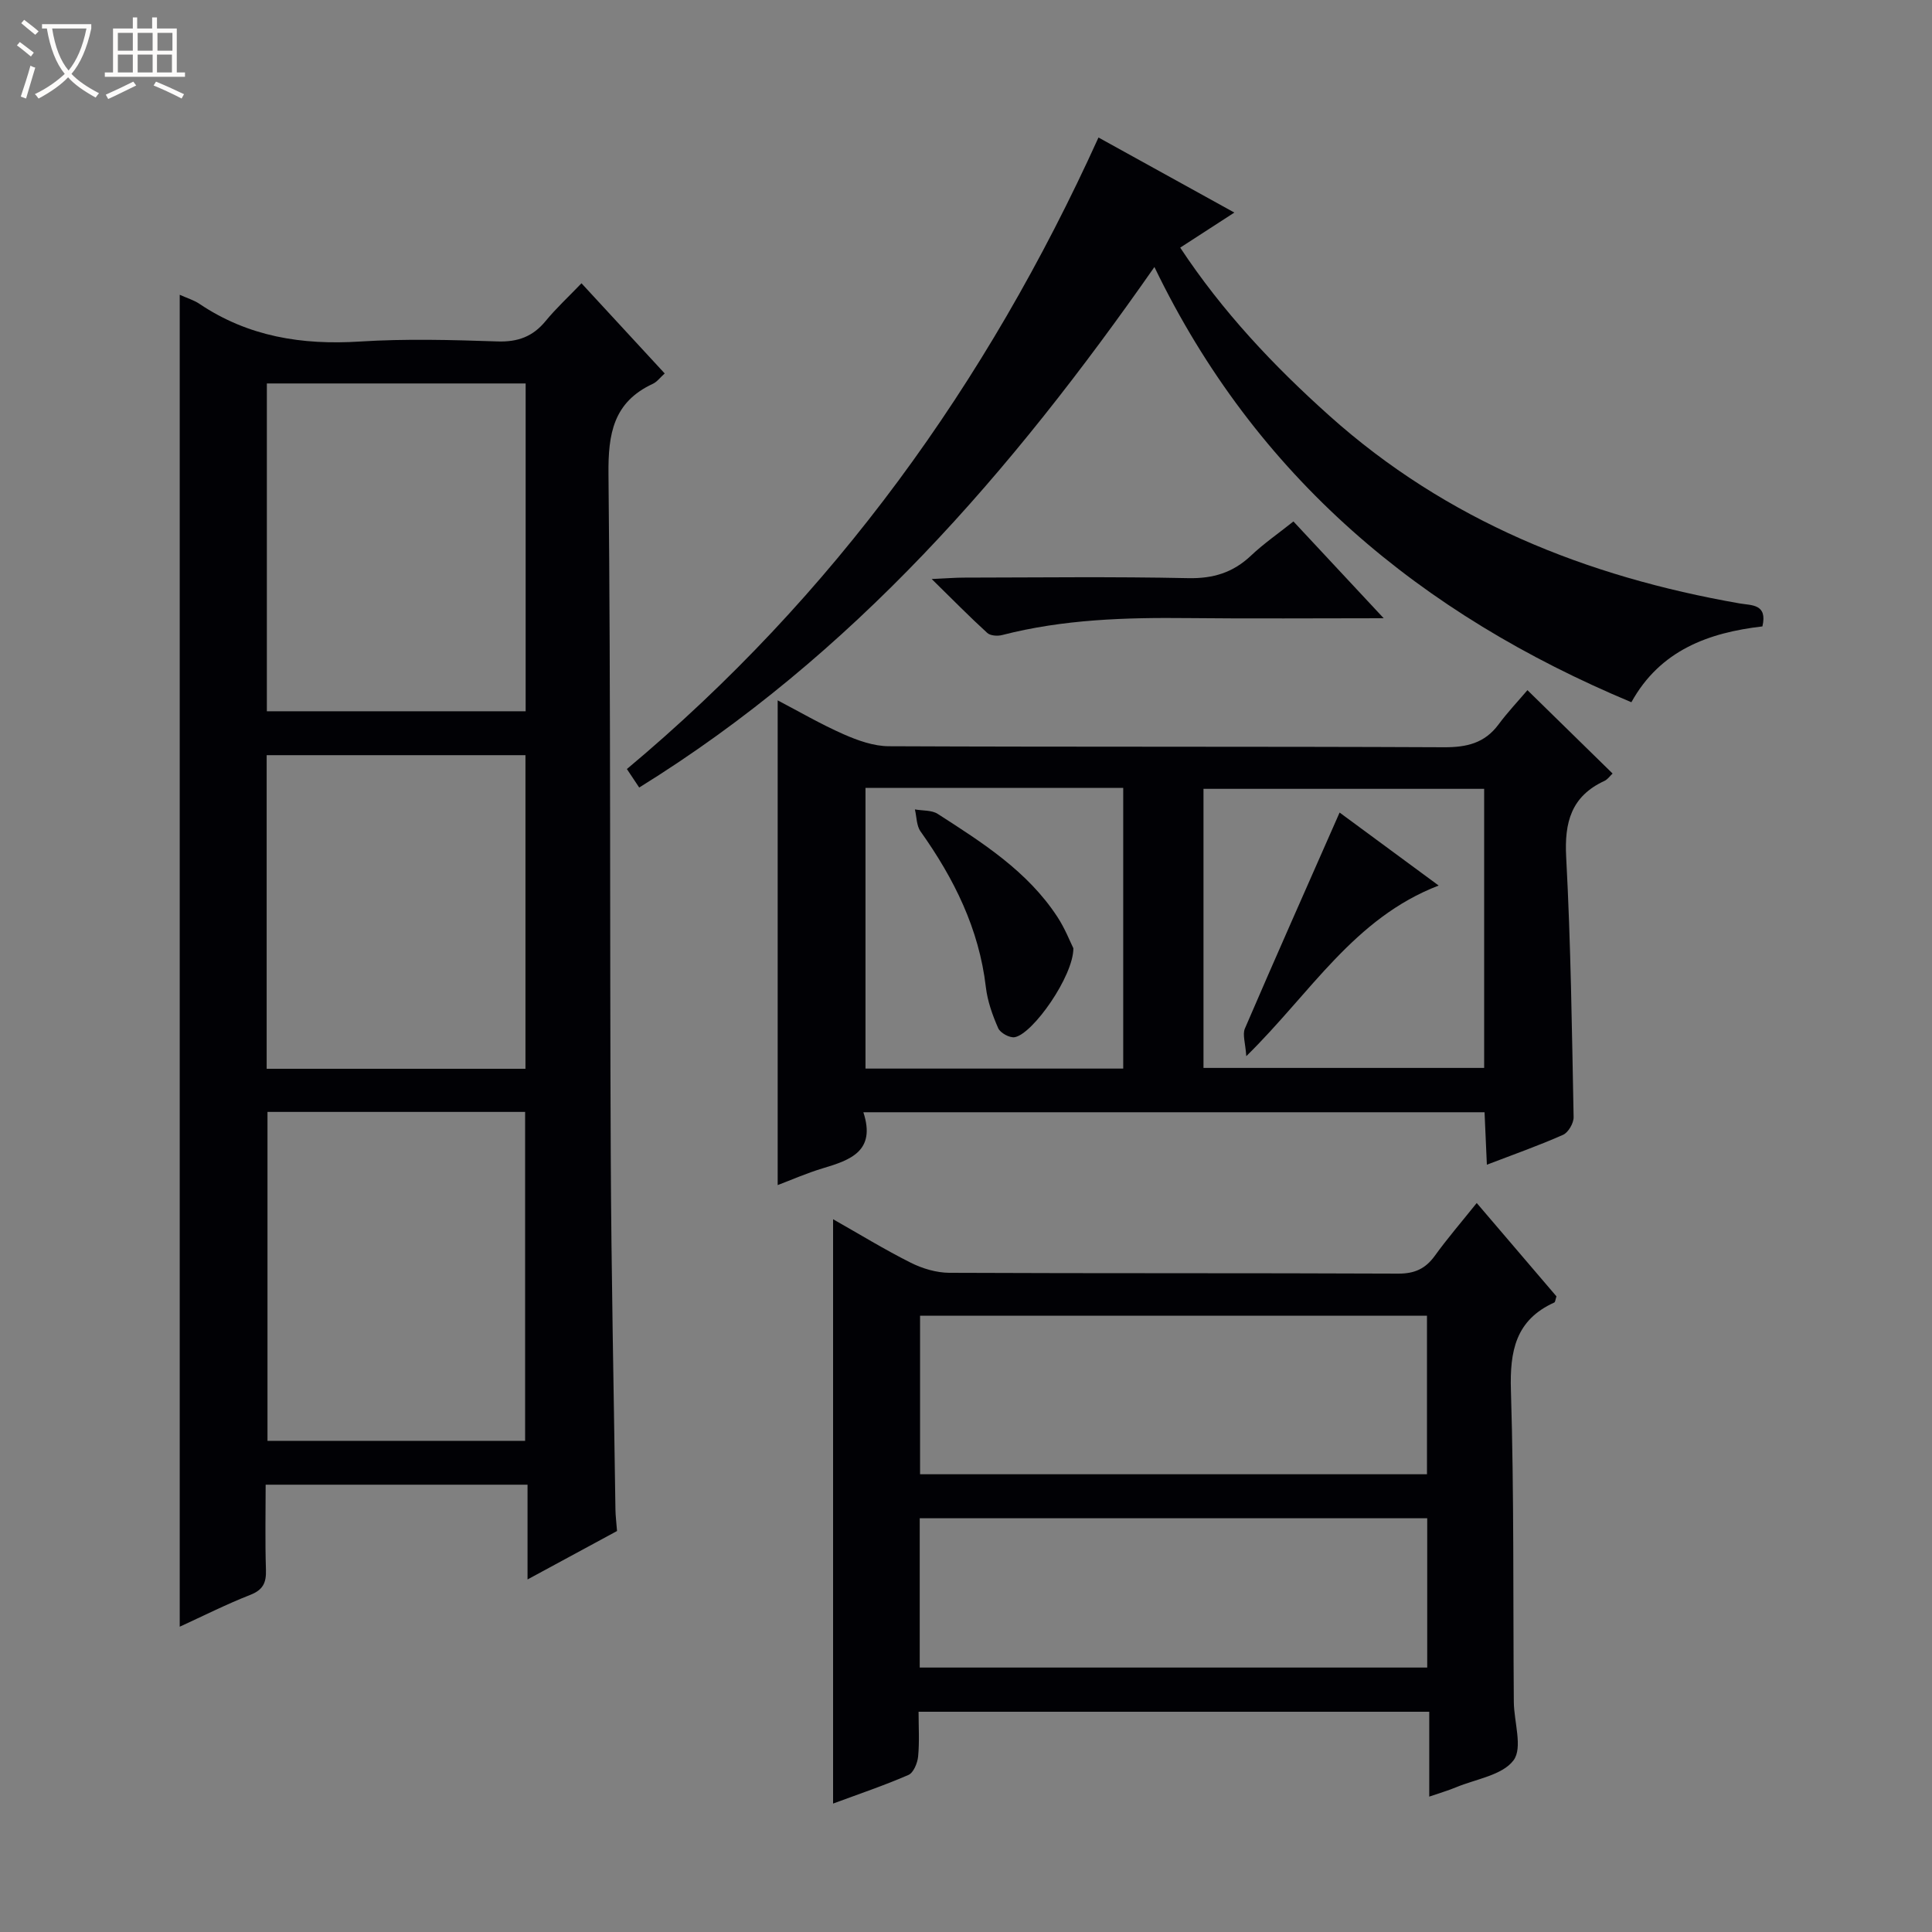 <svg enable-background="new 0 0 400 400" viewBox="0 0 400 400" xmlns="http://www.w3.org/2000/svg"><rect x="0" y="0" width="400" height="400" fill="#808080" stroke="none"/><path d="m6.4 11.7c-1-.8-1.9-1.6-2.9-2.3l.6-.7c.9.7 1.9 1.4 2.9 2.2zm-2.1 8.3c.7-2.1 1.4-4.2 2-6.4.2.1.6.3 1 .4-.7 2.3-1.3 4.4-1.9 6.4zm3-12.8c-1.1-.9-2.1-1.7-2.9-2.4l.6-.7c1 .8 2 1.5 3 2.4zm1.4-1.3v-.9h10.2v.9c-.9 4.2-2.3 7.3-4.1 9.4 1.3 1.4 3.2 2.7 5.7 4-.2.2-.4.5-.7.9-2.5-1.4-4.4-2.7-5.7-4.2-1.4 1.5-3.5 3-6.1 4.4 0 0 0 0-.1-.1-.3-.4-.5-.7-.7-.8 2.7-1.3 4.7-2.8 6.2-4.2-1.8-2.2-3-5.3-3.7-9.4zm9.2 0h-7.1c.6 3.8 1.7 6.7 3.4 8.7 1.7-2.1 2.9-4.8 3.7-8.7z" fill="#fcfbfa"/><path d="m31.6 3.6h.9v2.3h4.1v9.1h1.7v.9h-16.6v-.9h1.7v-9.1h4.1v-2.3h.9v2.3h3.1v-2.3zm-4 13.3.6.8c-1.9.9-3.8 1.9-5.8 2.8-.2-.3-.3-.6-.5-.9 2-.9 3.9-1.8 5.7-2.7zm-3.2-10.1v3.7h3.1v-3.7zm0 4.5v3.7h3.1v-3.7zm4.1-4.5v3.7h3.1v-3.7zm0 4.5v3.7h3.1v-3.7zm9.1 9.1c-2.1-1.1-4.1-2-5.8-2.7l.5-.8c2.2.9 4.1 1.8 5.8 2.6zm-1.9-13.6h-3.1v3.7h3.1zm-3.2 4.5v3.7h3.1v-3.7z" fill="#fcfbfa"/><g fill="#010105"><path d="m37.21 61.03c1.47.67 2.92 1.09 4.1 1.89 10.1 6.79 21.23 8.55 33.21 7.79 9.46-.6 18.99-.34 28.48-.02 4.22.14 7.32-1 9.97-4.23 2.21-2.69 4.8-5.07 7.42-7.81 5.91 6.4 11.52 12.49 17.23 18.67-.98.88-1.61 1.76-2.47 2.15-8.16 3.79-9.26 10.34-9.17 18.72.48 46.97.25 93.95.47 140.92.11 24.47.63 48.94.97 73.4.02 1.32.19 2.64.33 4.47-5.88 3.18-11.94 6.47-18.53 10.03 0-6.75 0-12.98 0-19.62-18.09 0-35.8 0-54.22 0 0 5.76-.13 11.69.06 17.61.09 2.68-.59 4.17-3.26 5.21-4.9 1.92-9.61 4.3-14.59 6.58 0-92.08 0-183.59 0-275.76zm71.62 18.36c-18.23 0-35.94 0-53.58 0v67.87h53.58c0-22.77 0-45.2 0-67.87zm-53.45 150.82v68.1h53.34c0-22.82 0-45.36 0-68.1-17.87 0-35.45 0-53.34 0zm53.41-73.86c-18.12 0-35.82 0-53.58 0v64.93h53.58c0-21.72 0-43.14 0-64.93z"/><path d="m305.74 249.07c5.88 6.89 11.26 13.18 16.51 19.33-.23.69-.25 1.18-.45 1.27-8.01 3.62-9.23 10.04-8.98 18.21.66 21.48.43 42.98.6 64.47.03 4.13 1.88 9.49-.05 12.09-2.3 3.1-7.77 3.88-11.89 5.59-1.66.69-3.4 1.19-5.57 1.94 0-5.98 0-11.58 0-17.57-35.27 0-70.15 0-105.73 0 0 3.04.2 6.16-.09 9.24-.13 1.37-.95 3.38-2 3.84-4.98 2.17-10.16 3.91-15.61 5.93 0-40.44 0-80.41 0-120.98 5.44 3.08 10.64 6.27 16.08 9 2.41 1.21 5.29 2.07 7.96 2.09 31 .14 61.99.03 92.99.17 3.37.01 5.6-1.01 7.53-3.66 2.62-3.63 5.55-7.03 8.7-10.96zm-10.3 56.16c0-11.24 0-22.11 0-32.83-35.25 0-70.1 0-104.95 0v32.83zm.05 40.02c0-10.71 0-20.8 0-30.91-35.19 0-70.05 0-105.07 0v30.91z"/><path d="m316.24 142.89c6.47 6.33 11.92 11.67 17.63 17.26-.54.5-1.02 1.22-1.69 1.53-6.86 3.17-8.31 8.55-7.92 15.77.96 17.93 1.19 35.89 1.54 53.85.02 1.24-1.1 3.17-2.18 3.65-4.98 2.21-10.14 4.03-15.78 6.19-.17-3.86-.32-7.25-.48-10.86-42.87 0-85.42 0-128.61 0 2.64 8.04-2.67 9.89-8.39 11.6-3.31.99-6.49 2.4-9.35 3.48 0-33.5 0-66.86 0-100.36 4.27 2.23 8.84 4.9 13.65 7.02 2.93 1.29 6.23 2.47 9.36 2.48 38.31.17 76.63.03 114.94.21 4.69.02 8.4-.83 11.28-4.7 1.89-2.55 4.07-4.85 6-7.12zm-67.07 78.21h58.11c0-19.57 0-38.65 0-57.78-19.53 0-38.74 0-58.11 0zm-69.98-57.98v58.12h53.36c0-19.57 0-38.79 0-58.12-17.87 0-35.35 0-53.36 0z"/><path d="m132.34 163.05c-.86-1.28-1.59-2.38-2.55-3.83 42.75-35.74 74.51-79.74 97.64-130.75 9.26 5.11 18.32 10.12 28.13 15.54-4.12 2.66-7.53 4.87-11.21 7.26 8.77 13.28 19.34 24.47 30.89 34.81 24.29 21.75 53.22 33.31 84.92 38.85 2.47.43 5.82.06 4.73 4.76-11.1 1.29-21.16 4.9-27.13 15.7-43.63-18.25-77.76-46.59-98.75-90.11-29.63 42.44-62.46 80.39-106.67 107.77z"/><path d="m286.48 128c-14.23 0-27.32.11-40.41-.03-13-.14-25.91.24-38.59 3.51-.95.25-2.44.15-3.08-.44-3.63-3.31-7.07-6.81-11.5-11.16 3.17-.14 4.91-.29 6.65-.29 15.48-.02 30.96-.22 46.43.11 5.19.11 9.3-1.14 13.03-4.67 2.63-2.49 5.64-4.56 8.78-7.07 6.05 6.5 11.93 12.8 18.69 20.04z"/><path d="m277.35 168.23c6.69 4.92 13.31 9.8 20.51 15.11-17.58 6.78-26.45 22.2-39.83 35.33-.18-2.72-.82-4.48-.29-5.72 6.35-14.76 12.88-29.43 19.61-44.72z"/><path d="m222.23 196.33c.02 5.76-8.37 17.72-12.14 18.41-1.04.19-2.99-.88-3.42-1.86-1.19-2.7-2.22-5.6-2.56-8.51-1.41-12.08-6.59-22.48-13.52-32.23-.85-1.19-.8-3.02-1.17-4.56 1.59.29 3.47.12 4.73.93 9.23 5.94 18.56 11.84 24.75 21.29 1.6 2.43 2.67 5.21 3.33 6.53z"/></g></svg>